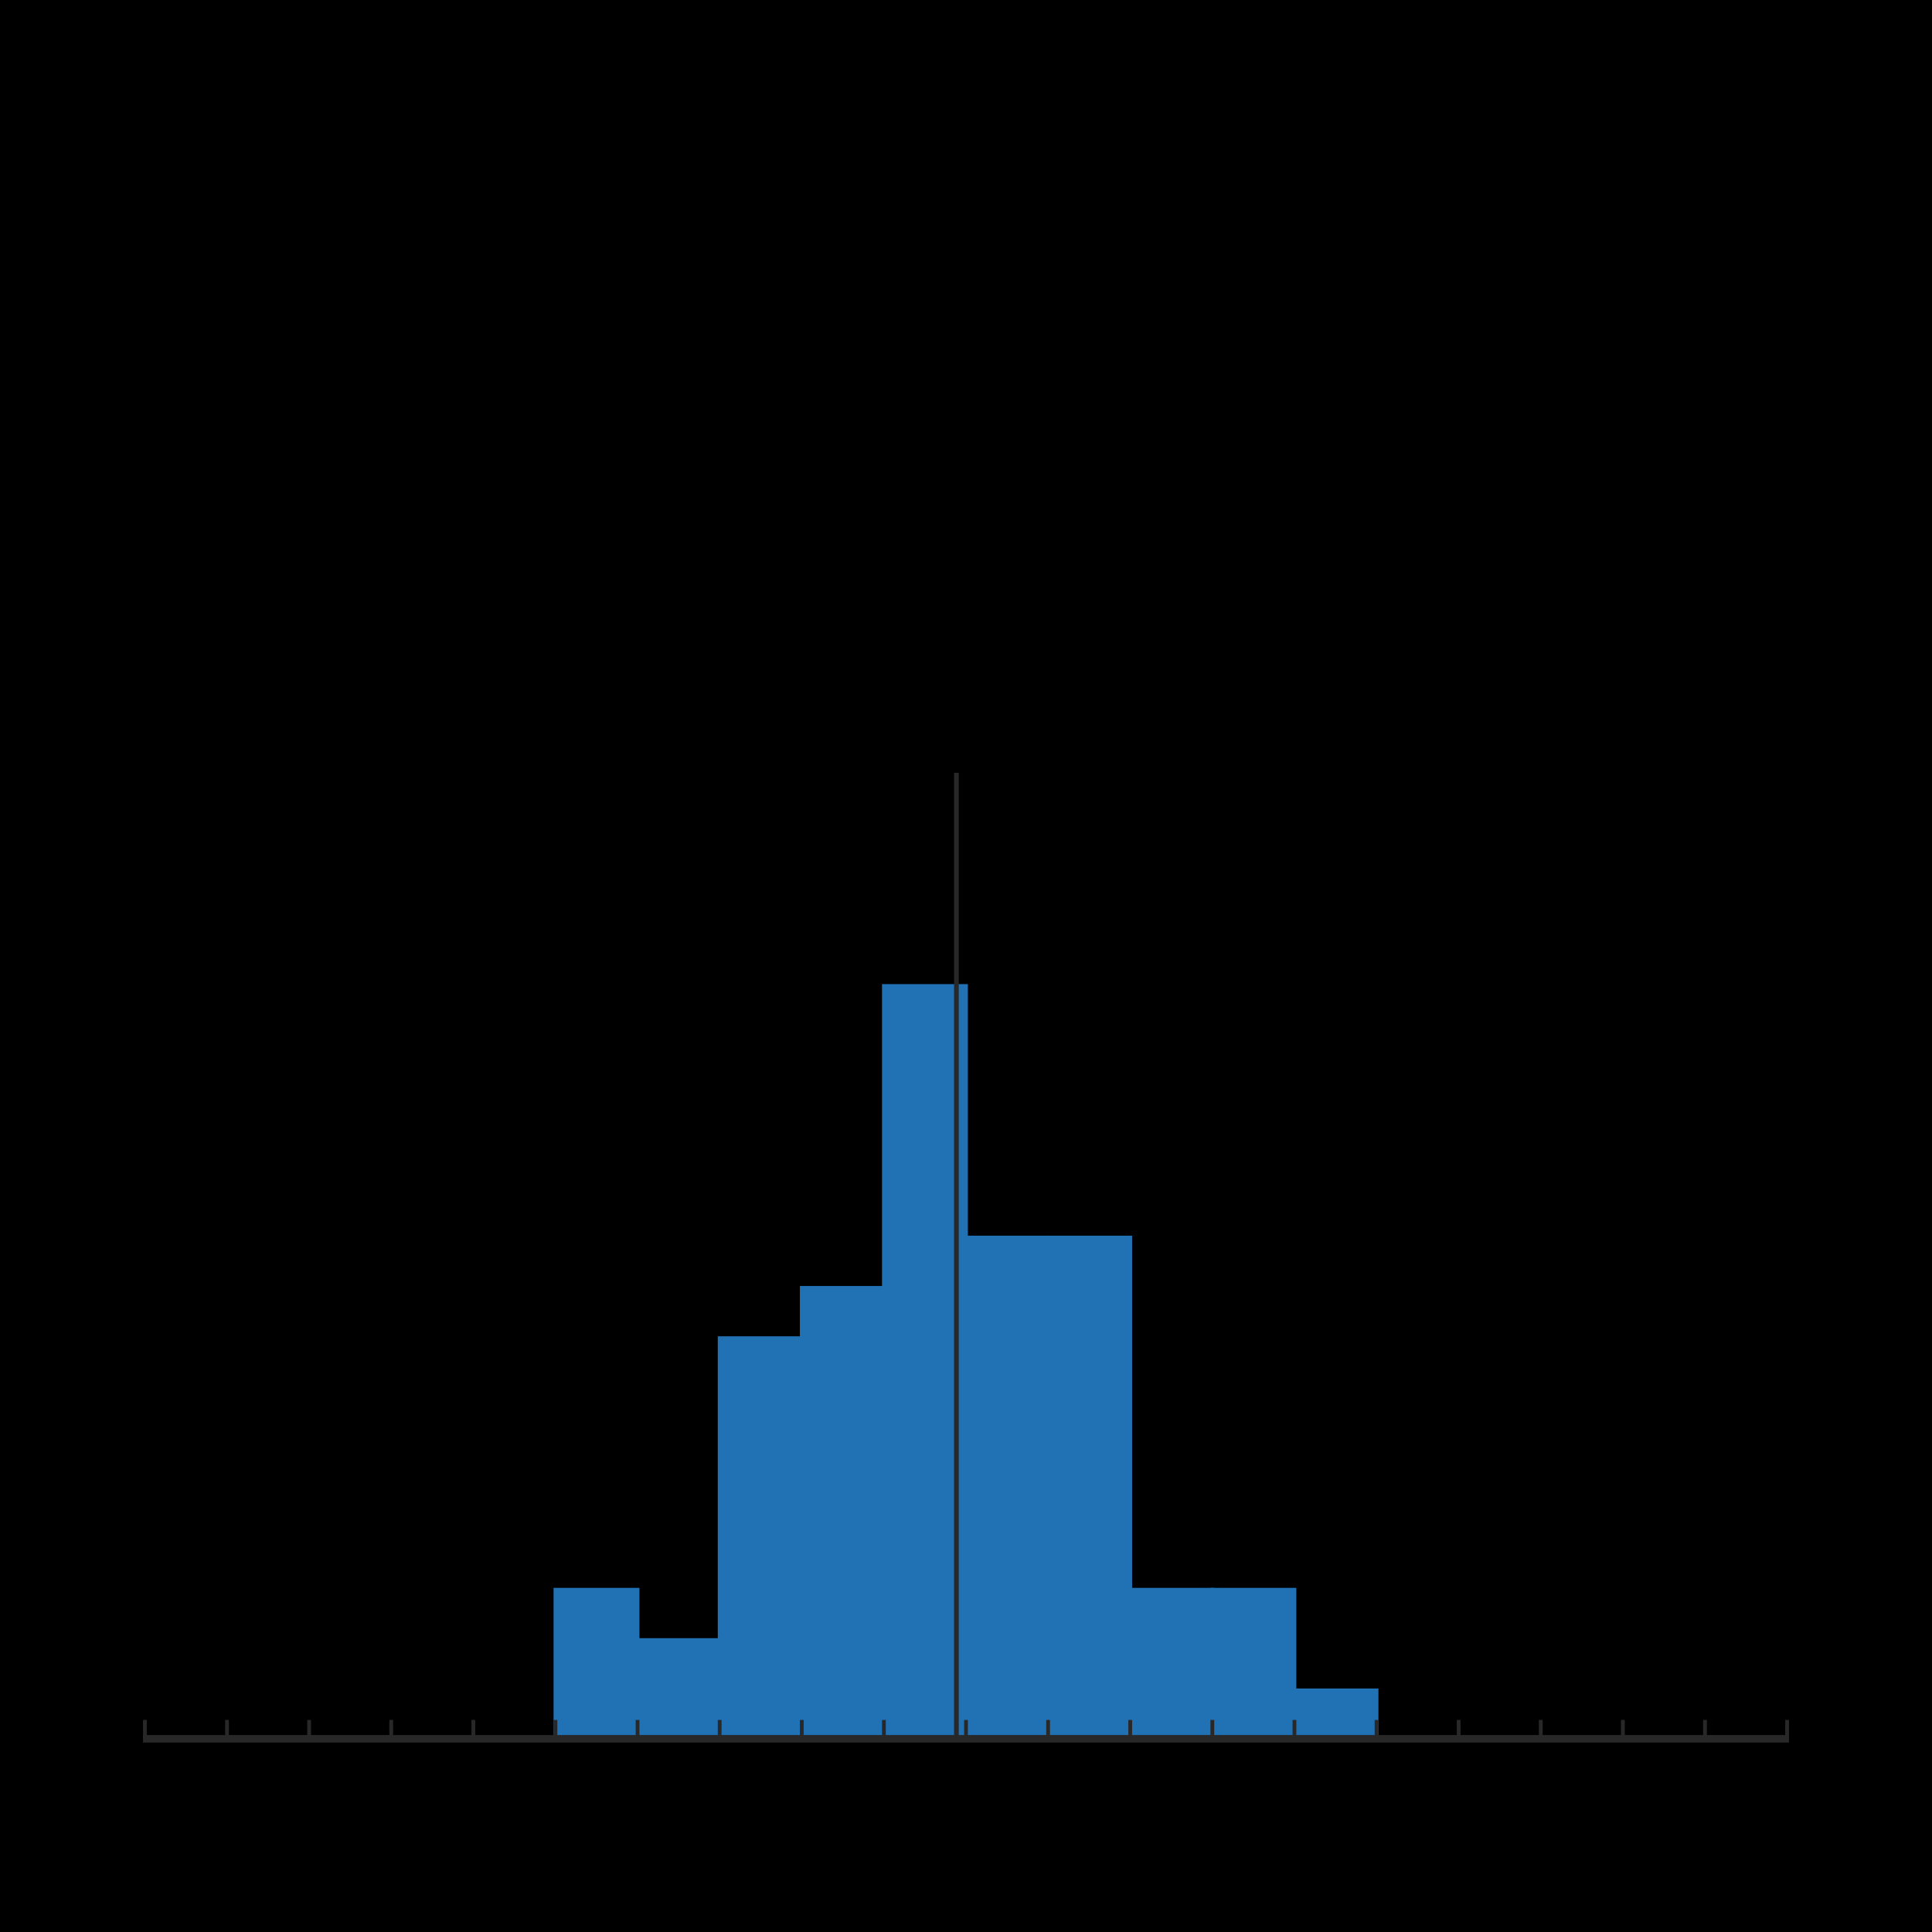 <?xml version="1.0" standalone="no"?>
<svg width="512.0" height="512.0" version="1.1" xmlns="http://www.w3.org/2000/svg">
<polygon fill="hsla(0, 0%, 100%, 1)" points="0 0 512.0 0 512.0 512.0 0 512.0" />
<polygon fill="rgba(33, 113, 181, 1)" points="37.9 460.8 60.66 460.8 60.66 460.8 37.9 460.8" />
<polygon fill="rgba(33, 113, 181, 1)" points="59.66 460.8 82.42 460.8 82.42 460.8 59.66 460.8" />
<polygon fill="rgba(33, 113, 181, 1)" points="81.42 460.8 104.18 460.8 104.18 460.8 81.42 460.8" />
<polygon fill="rgba(33, 113, 181, 1)" points="103.18 460.8 125.94 460.8 125.94 460.8 103.18 460.8" />
<polygon fill="rgba(33, 113, 181, 1)" points="124.94 460.8 147.7 460.8 147.7 460.8 124.94 460.8" />
<polygon fill="rgba(33, 113, 181, 1)" points="146.7 460.8 169.46 460.8 169.46 420.8 146.7 420.8" />
<polygon fill="rgba(33, 113, 181, 1)" points="168.46 460.8 191.22 460.8 191.22 434.133 168.46 434.133" />
<polygon fill="rgba(33, 113, 181, 1)" points="190.22 460.8 212.98 460.8 212.98 354.133 190.22 354.133" />
<polygon fill="rgba(33, 113, 181, 1)" points="211.98 460.8 234.74 460.8 234.74 340.8 211.98 340.8" />
<polygon fill="rgba(33, 113, 181, 1)" points="233.74 460.8 256.5 460.8 256.5 260.8 233.74 260.8" />
<polygon fill="rgba(33, 113, 181, 1)" points="255.5 460.8 278.26 460.8 278.26 327.467 255.5 327.467" />
<polygon fill="rgba(33, 113, 181, 1)" points="277.26 460.8 300.02 460.8 300.02 327.467 277.26 327.467" />
<polygon fill="rgba(33, 113, 181, 1)" points="299.02 460.8 321.78 460.8 321.78 420.8 299.02 420.8" />
<polygon fill="rgba(33, 113, 181, 1)" points="320.78 460.8 343.54 460.8 343.54 420.8 320.78 420.8" />
<polygon fill="rgba(33, 113, 181, 1)" points="342.54 460.8 365.3 460.8 365.3 447.467 342.54 447.467" />
<polygon fill="rgba(33, 113, 181, 1)" points="364.3 460.8 387.06 460.8 387.06 460.8 364.3 460.8" />
<polygon fill="rgba(33, 113, 181, 1)" points="386.06 460.8 408.82 460.8 408.82 460.8 386.06 460.8" />
<polygon fill="rgba(33, 113, 181, 1)" points="407.82 460.8 430.58 460.8 430.58 460.8 407.82 460.8" />
<polygon fill="rgba(33, 113, 181, 1)" points="429.58 460.8 452.34 460.8 452.34 460.8 429.58 460.8" />
<polygon fill="rgba(33, 113, 181, 1)" points="451.34 460.8 474.1 460.8 474.1 460.8 451.34 460.8" />
<polyline fill="transparent" points="37.9 460.8 474.1 460.8" stroke="rgba(40, 40, 40, 1)" stroke-linecap="butt" stroke-width="2" />
<polyline fill="transparent" points="38.4 460.8 38.4 455.8" stroke="rgba(40, 40, 40, 1)" stroke-linecap="butt" stroke-width="1" />
<polyline fill="transparent" points="60.16 460.8 60.16 455.8" stroke="rgba(40, 40, 40, 1)" stroke-linecap="butt" stroke-width="1" />
<polyline fill="transparent" points="81.92 460.8 81.92 455.8" stroke="rgba(40, 40, 40, 1)" stroke-linecap="butt" stroke-width="1" />
<polyline fill="transparent" points="103.68 460.8 103.68 455.8" stroke="rgba(40, 40, 40, 1)" stroke-linecap="butt" stroke-width="1" />
<polyline fill="transparent" points="125.44 460.8 125.44 455.8" stroke="rgba(40, 40, 40, 1)" stroke-linecap="butt" stroke-width="1" />
<polyline fill="transparent" points="147.2 460.8 147.2 455.8" stroke="rgba(40, 40, 40, 1)" stroke-linecap="butt" stroke-width="1" />
<polyline fill="transparent" points="168.96 460.8 168.96 455.8" stroke="rgba(40, 40, 40, 1)" stroke-linecap="butt" stroke-width="1" />
<polyline fill="transparent" points="190.72 460.8 190.72 455.8" stroke="rgba(40, 40, 40, 1)" stroke-linecap="butt" stroke-width="1" />
<polyline fill="transparent" points="212.48 460.8 212.48 455.8" stroke="rgba(40, 40, 40, 1)" stroke-linecap="butt" stroke-width="1" />
<polyline fill="transparent" points="234.24 460.8 234.24 455.8" stroke="rgba(40, 40, 40, 1)" stroke-linecap="butt" stroke-width="1" />
<polyline fill="transparent" points="256.0 460.8 256.0 455.8" stroke="rgba(40, 40, 40, 1)" stroke-linecap="butt" stroke-width="1" />
<polyline fill="transparent" points="277.76 460.8 277.76 455.8" stroke="rgba(40, 40, 40, 1)" stroke-linecap="butt" stroke-width="1" />
<polyline fill="transparent" points="299.52 460.8 299.52 455.8" stroke="rgba(40, 40, 40, 1)" stroke-linecap="butt" stroke-width="1" />
<polyline fill="transparent" points="321.28 460.8 321.28 455.8" stroke="rgba(40, 40, 40, 1)" stroke-linecap="butt" stroke-width="1" />
<polyline fill="transparent" points="343.04 460.8 343.04 455.8" stroke="rgba(40, 40, 40, 1)" stroke-linecap="butt" stroke-width="1" />
<polyline fill="transparent" points="364.8 460.8 364.8 455.8" stroke="rgba(40, 40, 40, 1)" stroke-linecap="butt" stroke-width="1" />
<polyline fill="transparent" points="386.56 460.8 386.56 455.8" stroke="rgba(40, 40, 40, 1)" stroke-linecap="butt" stroke-width="1" />
<polyline fill="transparent" points="408.32 460.8 408.32 455.8" stroke="rgba(40, 40, 40, 1)" stroke-linecap="butt" stroke-width="1" />
<polyline fill="transparent" points="430.08 460.8 430.08 455.8" stroke="rgba(40, 40, 40, 1)" stroke-linecap="butt" stroke-width="1" />
<polyline fill="transparent" points="451.84 460.8 451.84 455.8" stroke="rgba(40, 40, 40, 1)" stroke-linecap="butt" stroke-width="1" />
<polyline fill="transparent" points="473.6 460.8 473.6 455.8" stroke="rgba(40, 40, 40, 1)" stroke-linecap="butt" stroke-width="1" />
<polyline fill="transparent" points="253.456 204.8 253.456 460.8" stroke="rgba(40, 40, 40, 1)" stroke-linecap="butt" stroke-width="1.25" />
</svg>
